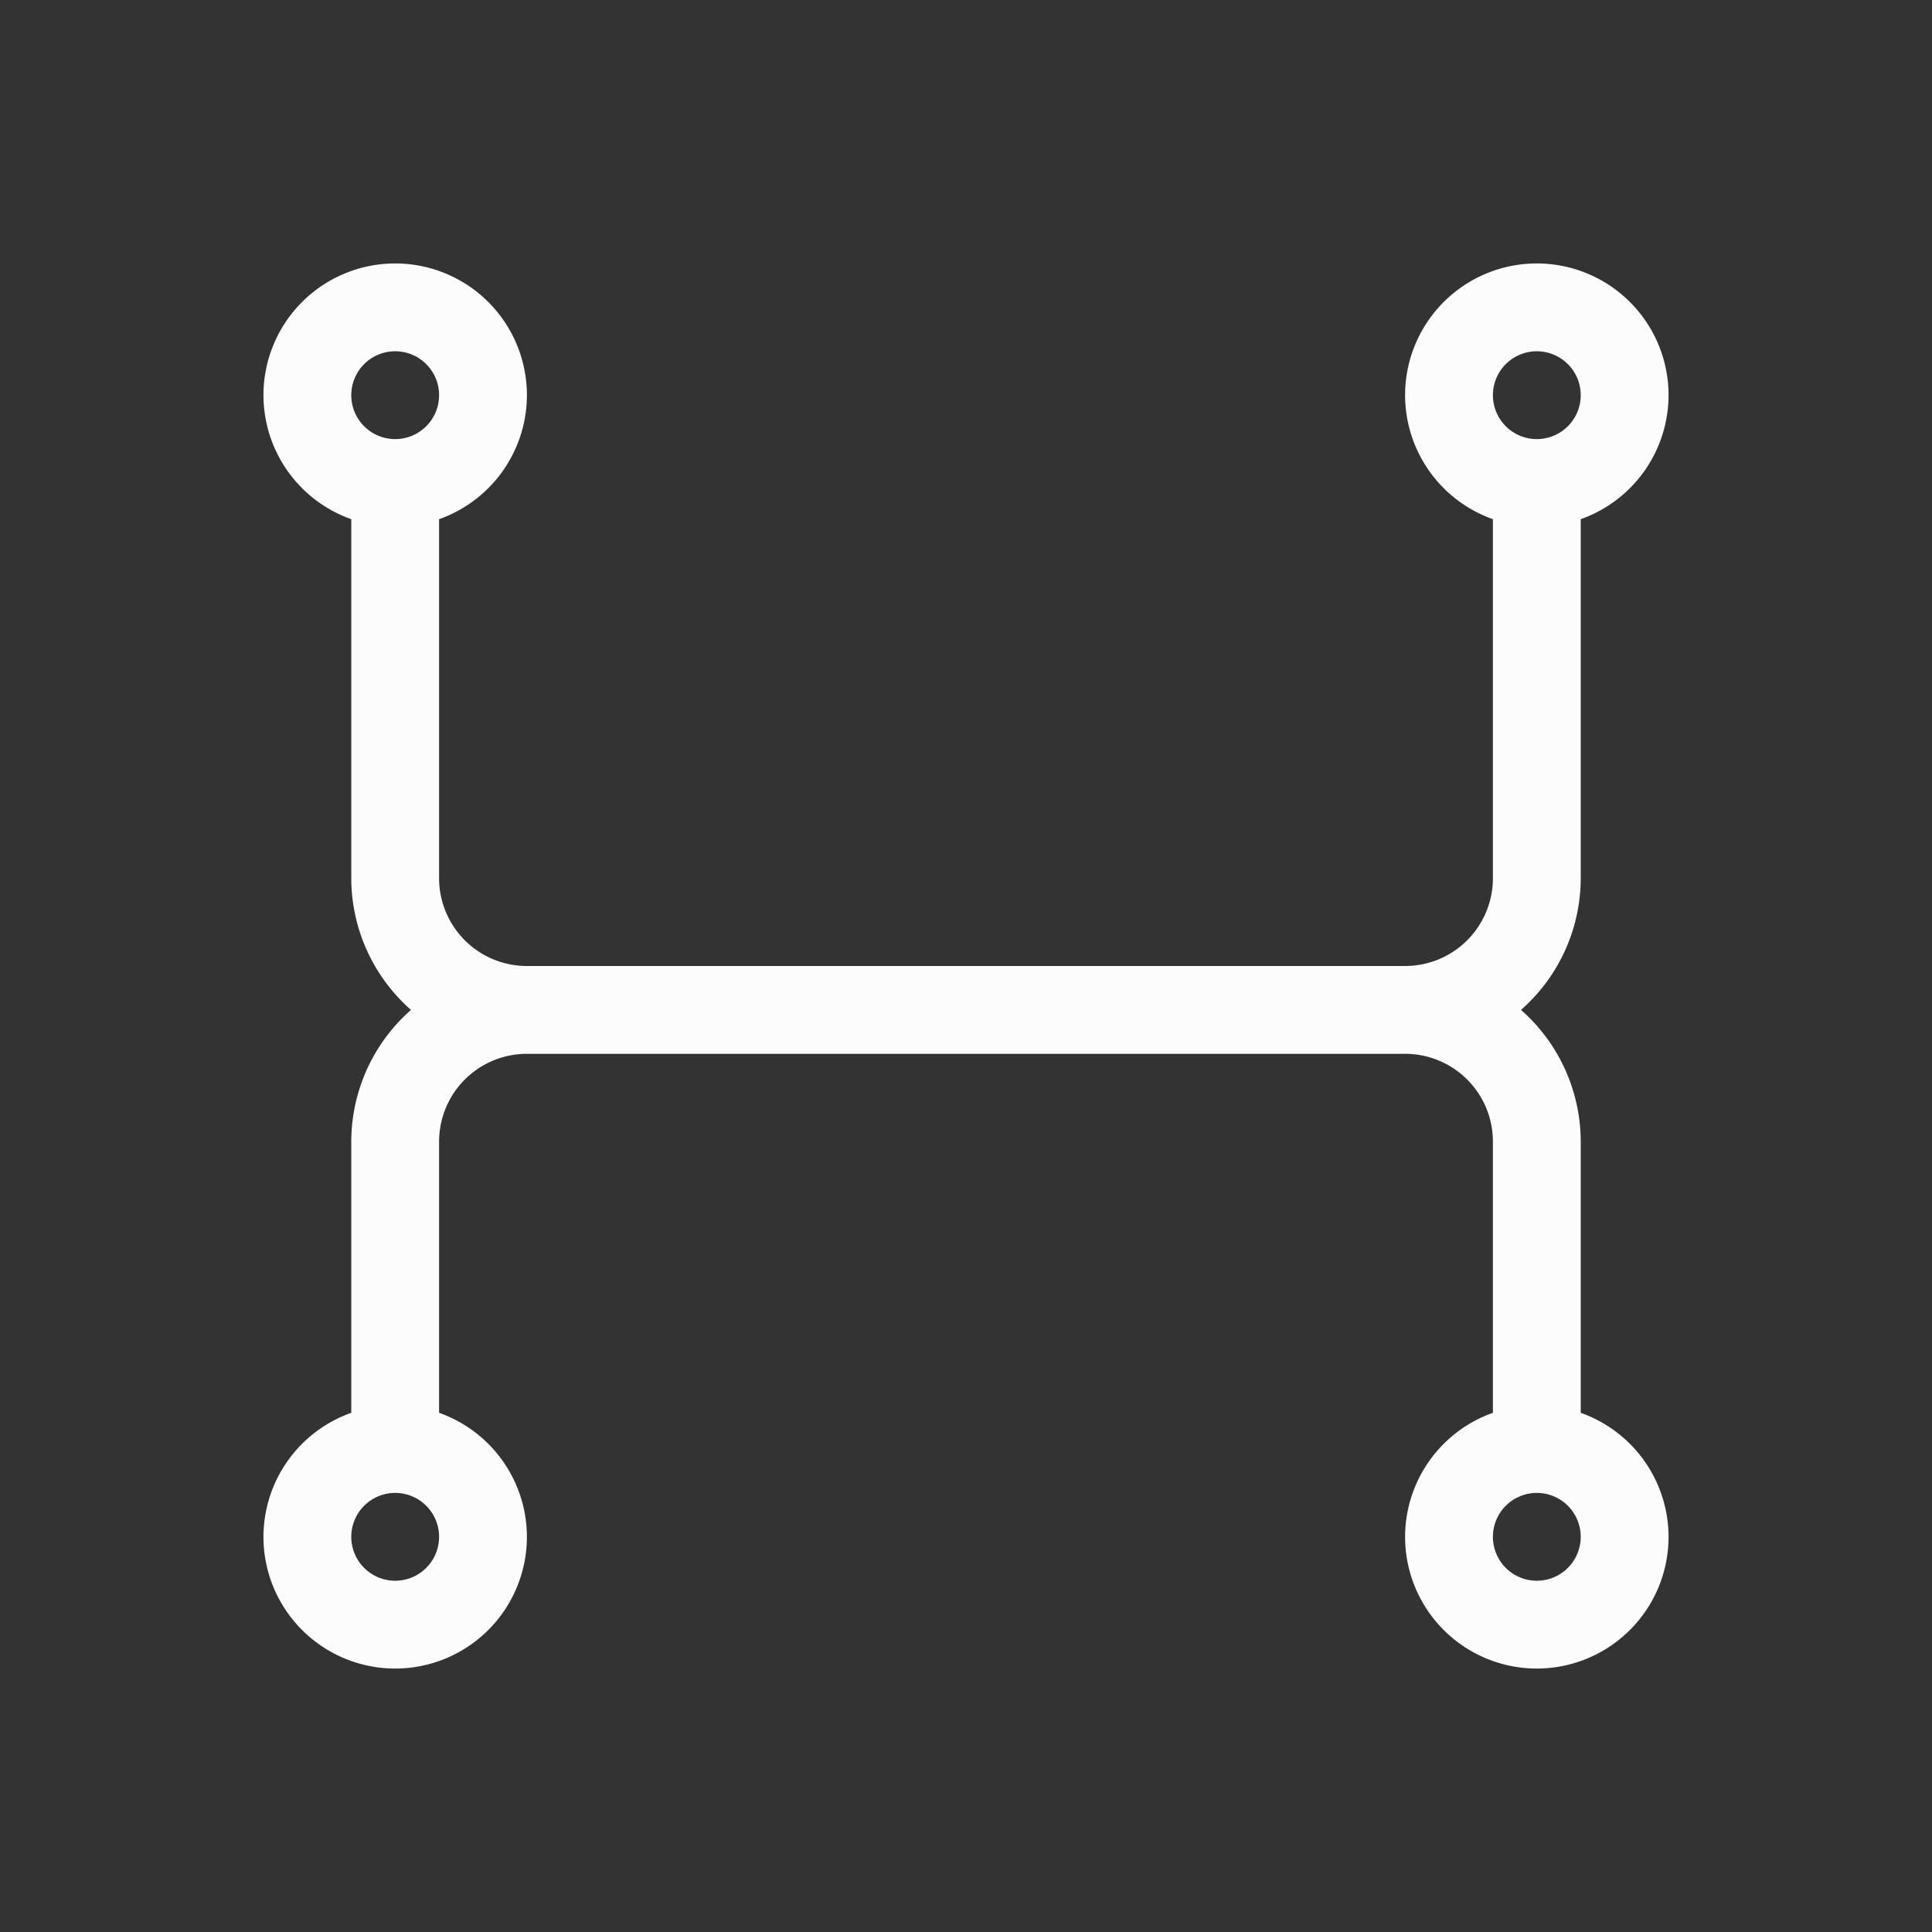 <?xml version='1.0' encoding='ASCII'?>
<svg xmlns="http://www.w3.org/2000/svg" viewBox="0 0 22 22">
<rect x="0" y="0" width="22" height="22" fill="#333333" stroke="none"/>
<defs><style id="current-color-scheme" type="text/css">.ColorScheme-Text{color:#fcfcfc; fill:currentColor;}</style></defs><path d="M4.5 3A1.5 1.5 0 0 0 3 4.5a1.5 1.5 0 0 0 1 1.412V10a2 2 0 0 0 .68 1.5A2 2 0 0 0 4 13v3.088A1.5 1.5 0 0 0 3 17.5 1.5 1.5 0 0 0 4.5 19 1.5 1.5 0 0 0 6 17.5a1.5 1.5 0 0 0-1-1.412V13a1 1 0 0 1 1-1h10a1 1 0 0 1 1 1v3.088a1.5 1.5 0 0 0-1 1.412 1.5 1.5 0 0 0 1.5 1.5 1.5 1.5 0 0 0 1.5-1.5 1.5 1.5 0 0 0-1-1.412V13a2 2 0 0 0-.68-1.5A2 2 0 0 0 18 10V5.912A1.5 1.5 0 0 0 19 4.5 1.5 1.5 0 0 0 17.5 3 1.5 1.5 0 0 0 16 4.5a1.5 1.5 0 0 0 1 1.412V10a1 1 0 0 1-1 1H6a1 1 0 0 1-1-1V5.912A1.5 1.5 0 0 0 6 4.5 1.5 1.5 0 0 0 4.5 3m0 1a.5.5 0 0 1 .5.5.5.5 0 0 1-.5.5.5.5 0 0 1-.5-.5.5.5 0 0 1 .5-.5m13 0a.5.5 0 0 1 .5.5.5.5 0 0 1-.5.5.5.5 0 0 1-.5-.5.5.5 0 0 1 .5-.5m-13 13a.5.5 0 0 1 .5.5.5.5 0 0 1-.5.5.5.5 0 0 1-.5-.5.5.5 0 0 1 .5-.5m13 0a.5.5 0 0 1 .5.5.5.5 0 0 1-.5.5.5.5 0 0 1-.5-.5.5.5 0 0 1 .5-.5" class="ColorScheme-Text" style="fill-opacity:1;stroke:none;fill:currentColor" fill="currentColor"/>
</svg>
